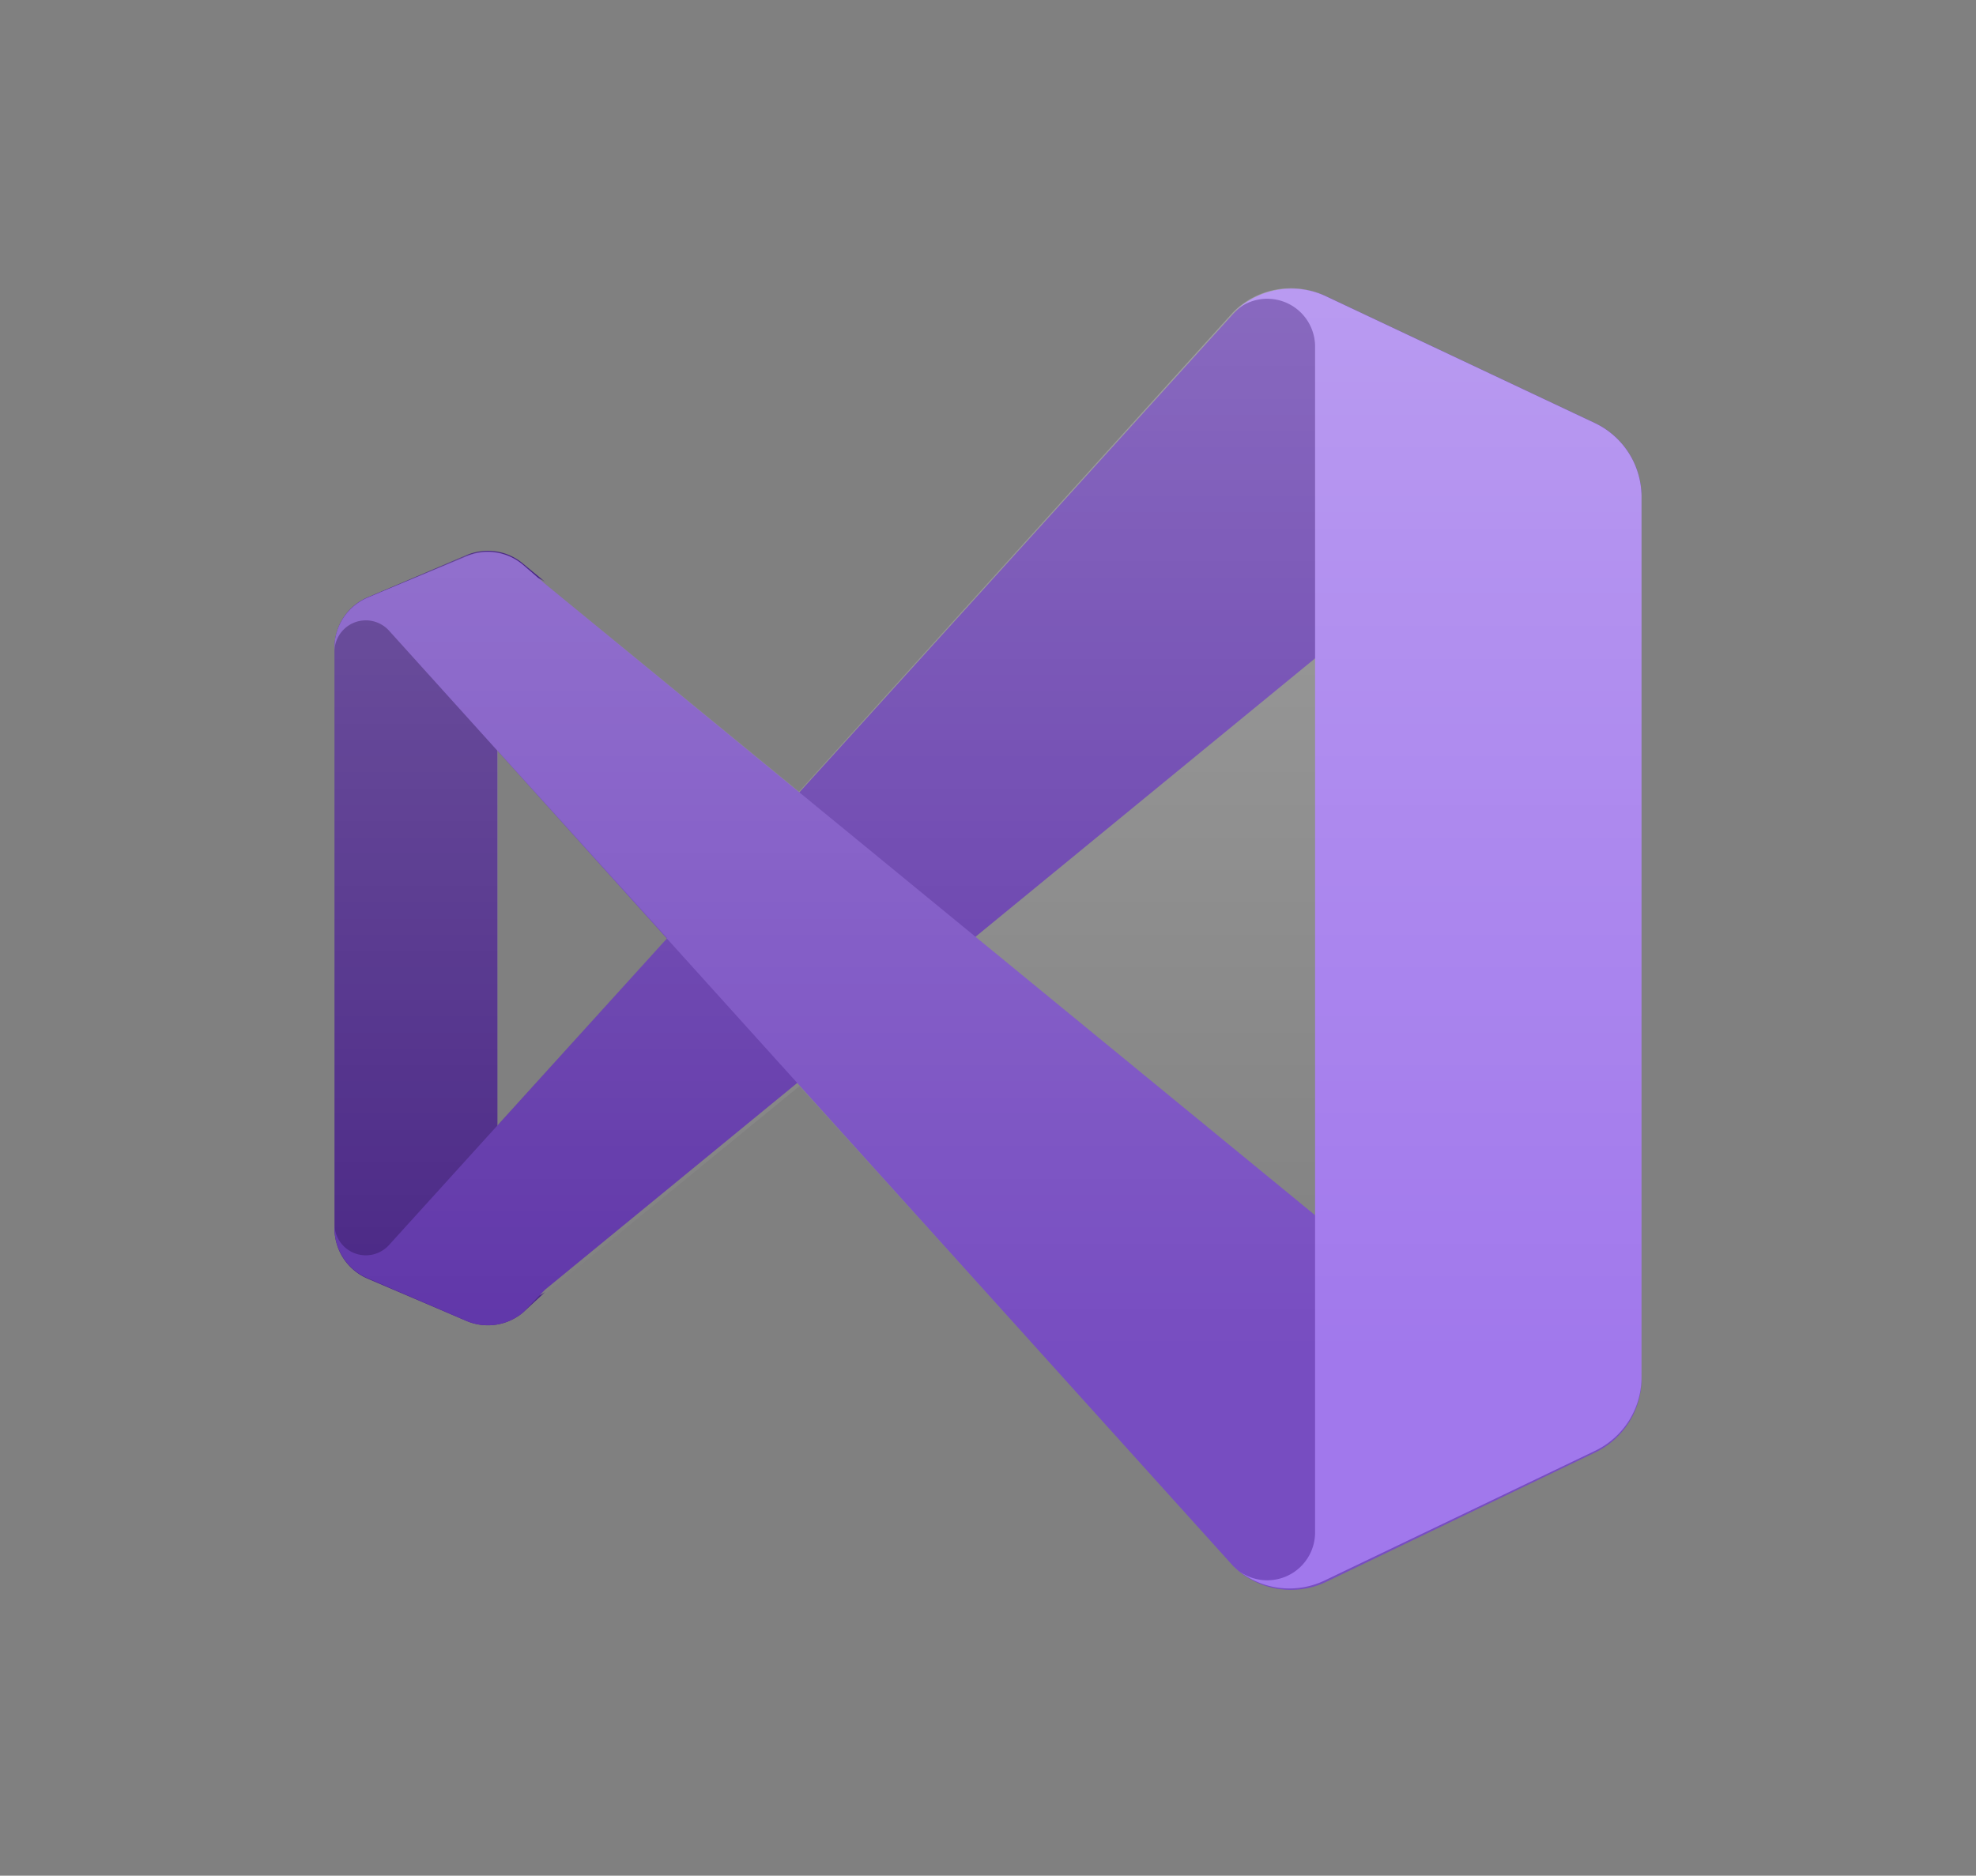 <svg id="Capa_1" data-name="Capa 1" xmlns="http://www.w3.org/2000/svg" xmlns:xlink="http://www.w3.org/1999/xlink" viewBox="0 0 46.67 44.31"><rect x="0" y="0" width="46.67" height="44.31" fill="#808080" stroke="none"/><defs><style>.cls-1{fill:#492685;}.cls-2{fill:#6036a9;}.cls-3{fill:#774dc1;}.cls-4{fill:#a178ec;}.cls-5{fill-opacity:0.25;fill:url(#Degradado_sin_nombre_2);}</style><linearGradient id="Degradado_sin_nombre_2" x1="138.04" y1="45.32" x2="138.04" y2="45.28" gradientTransform="matrix(800, 0, 0, -795.86, -110407.81, 36071.09)" gradientUnits="userSpaceOnUse"><stop offset="0" stop-color="#fff"/><stop offset="1" stop-color="#fff" stop-opacity="0"/></linearGradient></defs><title>opciones</title><path class="cls-1" d="M12.36,31a1.29,1.29,0,0,1-1.33.21l-2.34-1A1.29,1.29,0,0,1,7.9,29V15.29a1.29,1.29,0,0,1,.79-1.18l2.34-1a1.29,1.29,0,0,1,1.33.21l0.52,0.43a0.71,0.71,0,0,0-1.13.58V29.94a0.71,0.71,0,0,0,1.13.58Z"/><path class="cls-2" d="M8.69,30.2A1.29,1.29,0,0,1,7.9,29V28.91a0.74,0.74,0,0,0,1.29.5l19.94-22A1.93,1.93,0,0,1,31.32,7L37.68,10a1.93,1.93,0,0,1,1.09,1.74v0.07a1.22,1.22,0,0,0-2-.94l-23.9,19.6L12.36,31a1.29,1.29,0,0,1-1.33.21Z"/><path class="cls-3" d="M8.69,14.11a1.29,1.29,0,0,0-.79,1.18V15.4a0.74,0.74,0,0,1,1.29-.5L29.13,37a1.93,1.93,0,0,0,2.19.37l6.36-3.06a1.93,1.93,0,0,0,1.09-1.74V32.45a1.22,1.22,0,0,1-2,.94l-23.9-19.6-0.52-.45A1.29,1.29,0,0,0,11,13.15Z"/><path class="cls-4" d="M31.32,37.32A1.93,1.93,0,0,1,29.13,37a1.13,1.13,0,0,0,1.93-.8v-28a1.13,1.13,0,0,0-1.93-.81A1.93,1.93,0,0,1,31.32,7L37.68,10a1.93,1.93,0,0,1,1.09,1.74V32.53a1.93,1.93,0,0,1-1.09,1.74Z"/><path class="cls-5" d="M30.06,37.47a1.93,1.93,0,0,0,1.26-.14l6.36-3.06a1.93,1.93,0,0,0,1.09-1.74V11.79A1.93,1.93,0,0,0,37.68,10L31.32,7a1.92,1.92,0,0,0-2.19.37L18.87,18.7l-6-4.91-0.52-.45a1.29,1.29,0,0,0-1.16-.27L11,13.13l-2.34,1A1.29,1.29,0,0,0,7.9,15.2V29.11a1.29,1.29,0,0,0,.79,1.08l2.34,1,0.17,0.06A1.29,1.29,0,0,0,12.36,31l0.52-.43,6-4.91L29.13,37a1.93,1.93,0,0,0,.93.51h0Zm1-21.85-8,6.54,8,6.54V15.62Zm-19.3,2.12,4,4.42-4,4.42V17.74Z"/></svg>